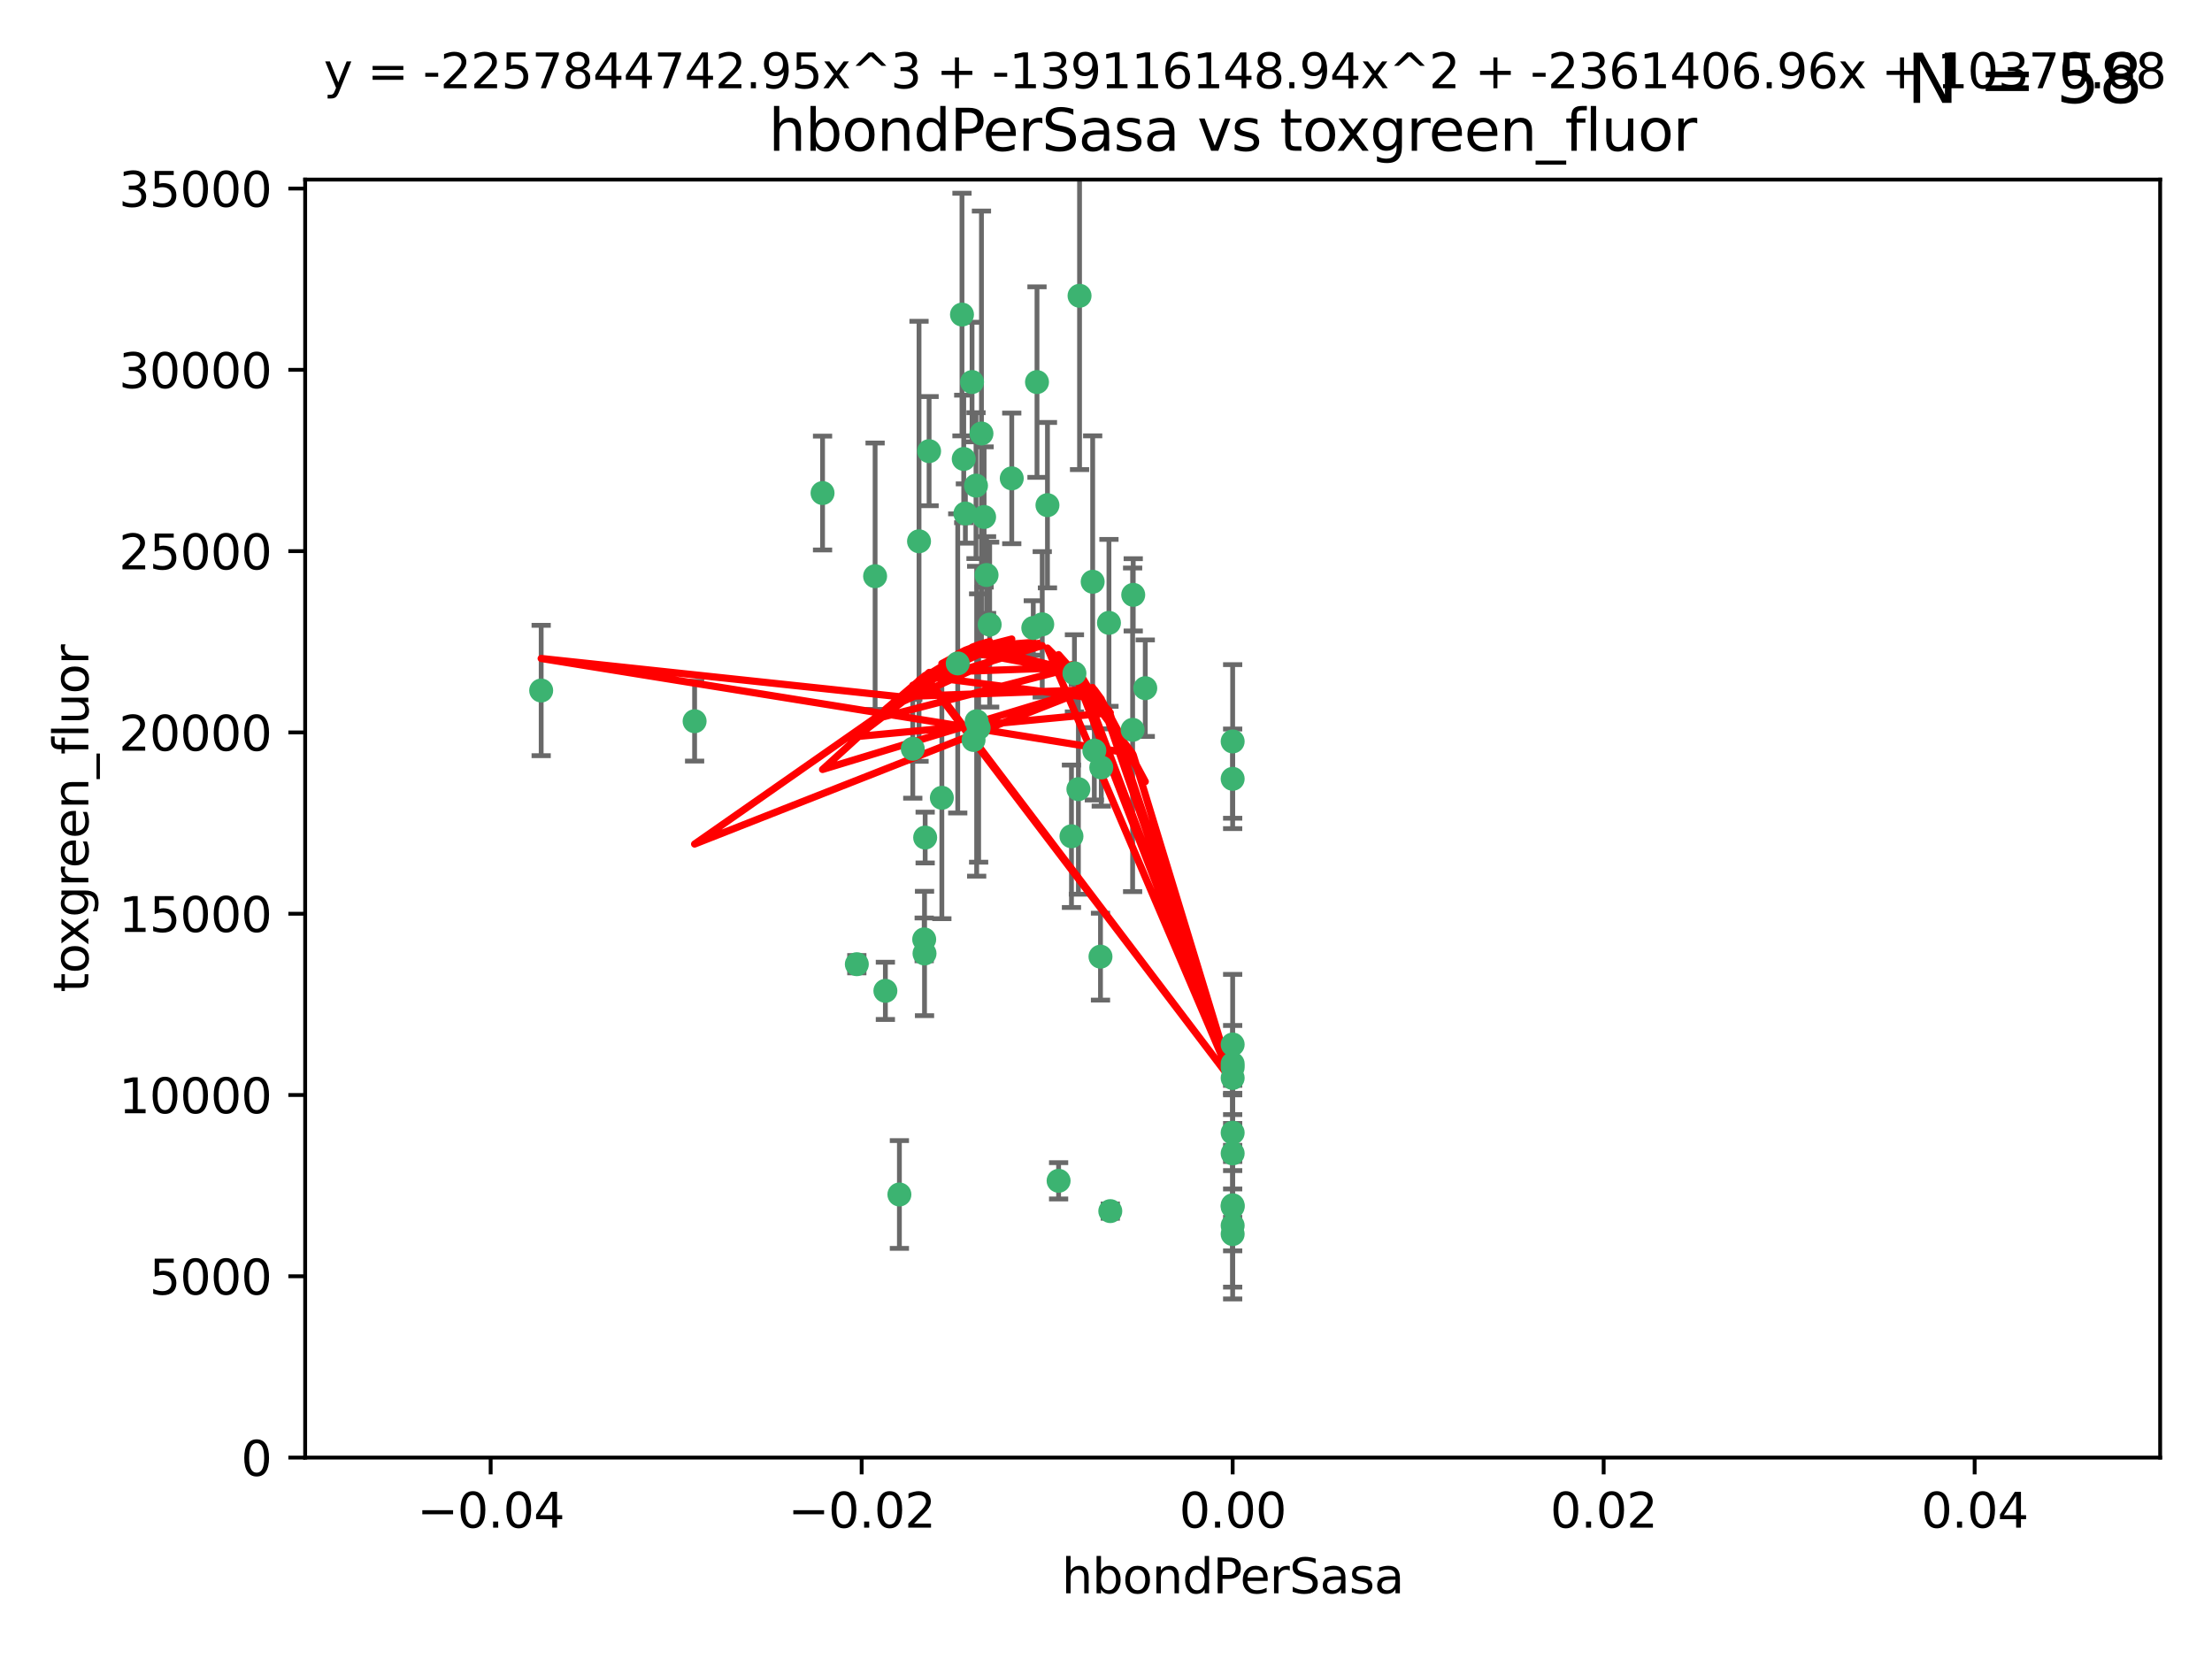<?xml version="1.0" encoding="utf-8" standalone="no"?>
<!DOCTYPE svg PUBLIC "-//W3C//DTD SVG 1.1//EN"
  "http://www.w3.org/Graphics/SVG/1.1/DTD/svg11.dtd">
<svg xmlns:xlink="http://www.w3.org/1999/xlink" width="460.8pt" height="345.6pt" viewBox="0 0 460.8 345.6" xmlns="http://www.w3.org/2000/svg" version="1.1">
 <defs>
  <style type="text/css">*{stroke-linejoin: round; stroke-linecap: butt}</style>
 </defs>
 <g id="figure_1">
  <g id="patch_1">
   <path d="M 0 345.6 
L 460.8 345.6 
L 460.8 0 
L 0 0 
z
" style="fill: #ffffff"/>
  </g>
  <g id="axes_1">
   <g id="patch_2">
    <path d="M 63.571 303.64 
L 450 303.64 
L 450 37.411 
L 63.571 37.411 
z
" style="fill: #ffffff"/>
   </g>
   <g id="PathCollection_1">
    <defs>
     <path id="m2be122eb71" d="M 0 1.118 
C 0.297 1.118 0.581 1 0.791 0.791 
C 1 0.581 1.118 0.297 1.118 0 
C 1.118 -0.297 1 -0.581 0.791 -0.791 
C 0.581 -1 0.297 -1.118 0 -1.118 
C -0.297 -1.118 -0.581 -1 -0.791 -0.791 
C -1 -0.581 -1.118 -0.297 -1.118 0 
C -1.118 0.297 -1 0.581 -0.791 0.791 
C -0.581 1 -0.297 1.118 0 1.118 
z
" style="stroke: #3cb371"/>
    </defs>
    <g clip-path="url(#pbeab1a67e0)">
     <use xlink:href="#m2be122eb71" x="216.026" y="79.593" style="fill: #3cb371; stroke: #3cb371"/>
     <use xlink:href="#m2be122eb71" x="200.763" y="95.609" style="fill: #3cb371; stroke: #3cb371"/>
     <use xlink:href="#m2be122eb71" x="224.89" y="61.614" style="fill: #3cb371; stroke: #3cb371"/>
     <use xlink:href="#m2be122eb71" x="203.319" y="101.166" style="fill: #3cb371; stroke: #3cb371"/>
     <use xlink:href="#m2be122eb71" x="191.45" y="112.761" style="fill: #3cb371; stroke: #3cb371"/>
     <use xlink:href="#m2be122eb71" x="206.164" y="130.114" style="fill: #3cb371; stroke: #3cb371"/>
     <use xlink:href="#m2be122eb71" x="202.808" y="154.151" style="fill: #3cb371; stroke: #3cb371"/>
     <use xlink:href="#m2be122eb71" x="196.206" y="166.197" style="fill: #3cb371; stroke: #3cb371"/>
     <use xlink:href="#m2be122eb71" x="205.007" y="107.698" style="fill: #3cb371; stroke: #3cb371"/>
     <use xlink:href="#m2be122eb71" x="199.515" y="138.203" style="fill: #3cb371; stroke: #3cb371"/>
     <use xlink:href="#m2be122eb71" x="201.107" y="106.972" style="fill: #3cb371; stroke: #3cb371"/>
     <use xlink:href="#m2be122eb71" x="205.518" y="119.786" style="fill: #3cb371; stroke: #3cb371"/>
     <use xlink:href="#m2be122eb71" x="200.398" y="65.53" style="fill: #3cb371; stroke: #3cb371"/>
     <use xlink:href="#m2be122eb71" x="210.768" y="99.654" style="fill: #3cb371; stroke: #3cb371"/>
     <use xlink:href="#m2be122eb71" x="190.148" y="155.987" style="fill: #3cb371; stroke: #3cb371"/>
     <use xlink:href="#m2be122eb71" x="217.118" y="130.059" style="fill: #3cb371; stroke: #3cb371"/>
     <use xlink:href="#m2be122eb71" x="203.868" y="151.66" style="fill: #3cb371; stroke: #3cb371"/>
     <use xlink:href="#m2be122eb71" x="202.496" y="79.585" style="fill: #3cb371; stroke: #3cb371"/>
     <use xlink:href="#m2be122eb71" x="215.253" y="130.815" style="fill: #3cb371; stroke: #3cb371"/>
     <use xlink:href="#m2be122eb71" x="184.442" y="206.41" style="fill: #3cb371; stroke: #3cb371"/>
     <use xlink:href="#m2be122eb71" x="192.595" y="198.628" style="fill: #3cb371; stroke: #3cb371"/>
     <use xlink:href="#m2be122eb71" x="182.301" y="120.034" style="fill: #3cb371; stroke: #3cb371"/>
     <use xlink:href="#m2be122eb71" x="223.825" y="140.267" style="fill: #3cb371; stroke: #3cb371"/>
     <use xlink:href="#m2be122eb71" x="193.547" y="93.983" style="fill: #3cb371; stroke: #3cb371"/>
     <use xlink:href="#m2be122eb71" x="171.352" y="102.712" style="fill: #3cb371; stroke: #3cb371"/>
     <use xlink:href="#m2be122eb71" x="227.624" y="121.191" style="fill: #3cb371; stroke: #3cb371"/>
     <use xlink:href="#m2be122eb71" x="144.699" y="150.242" style="fill: #3cb371; stroke: #3cb371"/>
     <use xlink:href="#m2be122eb71" x="204.456" y="90.309" style="fill: #3cb371; stroke: #3cb371"/>
     <use xlink:href="#m2be122eb71" x="203.457" y="150.246" style="fill: #3cb371; stroke: #3cb371"/>
     <use xlink:href="#m2be122eb71" x="178.492" y="200.861" style="fill: #3cb371; stroke: #3cb371"/>
     <use xlink:href="#m2be122eb71" x="231.293" y="252.297" style="fill: #3cb371; stroke: #3cb371"/>
     <use xlink:href="#m2be122eb71" x="220.527" y="245.982" style="fill: #3cb371; stroke: #3cb371"/>
     <use xlink:href="#m2be122eb71" x="235.946" y="152.035" style="fill: #3cb371; stroke: #3cb371"/>
     <use xlink:href="#m2be122eb71" x="112.736" y="143.844" style="fill: #3cb371; stroke: #3cb371"/>
     <use xlink:href="#m2be122eb71" x="187.361" y="248.832" style="fill: #3cb371; stroke: #3cb371"/>
     <use xlink:href="#m2be122eb71" x="227.97" y="156.366" style="fill: #3cb371; stroke: #3cb371"/>
     <use xlink:href="#m2be122eb71" x="229.414" y="159.878" style="fill: #3cb371; stroke: #3cb371"/>
     <use xlink:href="#m2be122eb71" x="192.527" y="195.688" style="fill: #3cb371; stroke: #3cb371"/>
     <use xlink:href="#m2be122eb71" x="256.786" y="224.561" style="fill: #3cb371; stroke: #3cb371"/>
     <use xlink:href="#m2be122eb71" x="223.205" y="174.211" style="fill: #3cb371; stroke: #3cb371"/>
     <use xlink:href="#m2be122eb71" x="256.786" y="235.968" style="fill: #3cb371; stroke: #3cb371"/>
     <use xlink:href="#m2be122eb71" x="192.729" y="174.48" style="fill: #3cb371; stroke: #3cb371"/>
     <use xlink:href="#m2be122eb71" x="256.786" y="154.457" style="fill: #3cb371; stroke: #3cb371"/>
     <use xlink:href="#m2be122eb71" x="218.205" y="105.234" style="fill: #3cb371; stroke: #3cb371"/>
     <use xlink:href="#m2be122eb71" x="231.015" y="129.752" style="fill: #3cb371; stroke: #3cb371"/>
     <use xlink:href="#m2be122eb71" x="256.786" y="255.309" style="fill: #3cb371; stroke: #3cb371"/>
     <use xlink:href="#m2be122eb71" x="256.786" y="217.585" style="fill: #3cb371; stroke: #3cb371"/>
     <use xlink:href="#m2be122eb71" x="224.65" y="164.396" style="fill: #3cb371; stroke: #3cb371"/>
     <use xlink:href="#m2be122eb71" x="238.58" y="143.358" style="fill: #3cb371; stroke: #3cb371"/>
     <use xlink:href="#m2be122eb71" x="229.252" y="199.288" style="fill: #3cb371; stroke: #3cb371"/>
     <use xlink:href="#m2be122eb71" x="256.786" y="162.243" style="fill: #3cb371; stroke: #3cb371"/>
     <use xlink:href="#m2be122eb71" x="256.786" y="251.081" style="fill: #3cb371; stroke: #3cb371"/>
     <use xlink:href="#m2be122eb71" x="256.786" y="222.359" style="fill: #3cb371; stroke: #3cb371"/>
     <use xlink:href="#m2be122eb71" x="236.073" y="123.914" style="fill: #3cb371; stroke: #3cb371"/>
     <use xlink:href="#m2be122eb71" x="256.786" y="240.276" style="fill: #3cb371; stroke: #3cb371"/>
     <use xlink:href="#m2be122eb71" x="256.786" y="251.369" style="fill: #3cb371; stroke: #3cb371"/>
     <use xlink:href="#m2be122eb71" x="256.786" y="221.601" style="fill: #3cb371; stroke: #3cb371"/>
     <use xlink:href="#m2be122eb71" x="256.786" y="257.081" style="fill: #3cb371; stroke: #3cb371"/>
    </g>
   </g>
   <g id="matplotlib.axis_1">
    <g id="xtick_1">
     <g id="line2d_1">
      <defs>
       <path id="mce88200473" d="M 0 0 
L 0 3.5 
" style="stroke: #000000; stroke-width: 0.8"/>
      </defs>
      <g>
       <use xlink:href="#mce88200473" x="102.214" y="303.64" style="stroke: #000000; stroke-width: 0.8"/>
      </g>
     </g>
     <g id="text_1">
      <!-- −0.04 -->
      <g transform="translate(86.891 318.238)scale(0.1 -0.1)">
       <defs>
        <path id="DejaVuSans-2212" d="M 678 2272 
L 4684 2272 
L 4684 1741 
L 678 1741 
L 678 2272 
z
" transform="scale(0.016)"/>
        <path id="DejaVuSans-30" d="M 2034 4250 
Q 1547 4250 1301 3770 
Q 1056 3291 1056 2328 
Q 1056 1369 1301 889 
Q 1547 409 2034 409 
Q 2525 409 2770 889 
Q 3016 1369 3016 2328 
Q 3016 3291 2770 3770 
Q 2525 4250 2034 4250 
z
M 2034 4750 
Q 2819 4750 3233 4129 
Q 3647 3509 3647 2328 
Q 3647 1150 3233 529 
Q 2819 -91 2034 -91 
Q 1250 -91 836 529 
Q 422 1150 422 2328 
Q 422 3509 836 4129 
Q 1250 4750 2034 4750 
z
" transform="scale(0.016)"/>
        <path id="DejaVuSans-2e" d="M 684 794 
L 1344 794 
L 1344 0 
L 684 0 
L 684 794 
z
" transform="scale(0.016)"/>
        <path id="DejaVuSans-34" d="M 2419 4116 
L 825 1625 
L 2419 1625 
L 2419 4116 
z
M 2253 4666 
L 3047 4666 
L 3047 1625 
L 3713 1625 
L 3713 1100 
L 3047 1100 
L 3047 0 
L 2419 0 
L 2419 1100 
L 313 1100 
L 313 1709 
L 2253 4666 
z
" transform="scale(0.016)"/>
       </defs>
       <use xlink:href="#DejaVuSans-2212"/>
       <use xlink:href="#DejaVuSans-30" x="83.789"/>
       <use xlink:href="#DejaVuSans-2e" x="147.412"/>
       <use xlink:href="#DejaVuSans-30" x="179.199"/>
       <use xlink:href="#DejaVuSans-34" x="242.822"/>
      </g>
     </g>
    </g>
    <g id="xtick_2">
     <g id="line2d_2">
      <g>
       <use xlink:href="#mce88200473" x="179.5" y="303.64" style="stroke: #000000; stroke-width: 0.8"/>
      </g>
     </g>
     <g id="text_2">
      <!-- −0.02 -->
      <g transform="translate(164.177 318.238)scale(0.1 -0.1)">
       <defs>
        <path id="DejaVuSans-32" d="M 1228 531 
L 3431 531 
L 3431 0 
L 469 0 
L 469 531 
Q 828 903 1448 1529 
Q 2069 2156 2228 2338 
Q 2531 2678 2651 2914 
Q 2772 3150 2772 3378 
Q 2772 3750 2511 3984 
Q 2250 4219 1831 4219 
Q 1534 4219 1204 4116 
Q 875 4013 500 3803 
L 500 4441 
Q 881 4594 1212 4672 
Q 1544 4750 1819 4750 
Q 2544 4750 2975 4387 
Q 3406 4025 3406 3419 
Q 3406 3131 3298 2873 
Q 3191 2616 2906 2266 
Q 2828 2175 2409 1742 
Q 1991 1309 1228 531 
z
" transform="scale(0.016)"/>
       </defs>
       <use xlink:href="#DejaVuSans-2212"/>
       <use xlink:href="#DejaVuSans-30" x="83.789"/>
       <use xlink:href="#DejaVuSans-2e" x="147.412"/>
       <use xlink:href="#DejaVuSans-30" x="179.199"/>
       <use xlink:href="#DejaVuSans-32" x="242.822"/>
      </g>
     </g>
    </g>
    <g id="xtick_3">
     <g id="line2d_3">
      <g>
       <use xlink:href="#mce88200473" x="256.786" y="303.64" style="stroke: #000000; stroke-width: 0.8"/>
      </g>
     </g>
     <g id="text_3">
      <!-- 0.00 -->
      <g transform="translate(245.653 318.238)scale(0.1 -0.1)">
       <use xlink:href="#DejaVuSans-30"/>
       <use xlink:href="#DejaVuSans-2e" x="63.623"/>
       <use xlink:href="#DejaVuSans-30" x="95.41"/>
       <use xlink:href="#DejaVuSans-30" x="159.033"/>
      </g>
     </g>
    </g>
    <g id="xtick_4">
     <g id="line2d_4">
      <g>
       <use xlink:href="#mce88200473" x="334.071" y="303.64" style="stroke: #000000; stroke-width: 0.8"/>
      </g>
     </g>
     <g id="text_4">
      <!-- 0.02 -->
      <g transform="translate(322.939 318.238)scale(0.1 -0.1)">
       <use xlink:href="#DejaVuSans-30"/>
       <use xlink:href="#DejaVuSans-2e" x="63.623"/>
       <use xlink:href="#DejaVuSans-30" x="95.41"/>
       <use xlink:href="#DejaVuSans-32" x="159.033"/>
      </g>
     </g>
    </g>
    <g id="xtick_5">
     <g id="line2d_5">
      <g>
       <use xlink:href="#mce88200473" x="411.357" y="303.64" style="stroke: #000000; stroke-width: 0.8"/>
      </g>
     </g>
     <g id="text_5">
      <!-- 0.04 -->
      <g transform="translate(400.224 318.238)scale(0.1 -0.1)">
       <use xlink:href="#DejaVuSans-30"/>
       <use xlink:href="#DejaVuSans-2e" x="63.623"/>
       <use xlink:href="#DejaVuSans-30" x="95.41"/>
       <use xlink:href="#DejaVuSans-34" x="159.033"/>
      </g>
     </g>
    </g>
    <g id="text_6">
     <!-- hbondPerSasa -->
     <g transform="translate(221.168 331.917)scale(0.1 -0.1)">
      <defs>
       <path id="DejaVuSans-68" d="M 3513 2113 
L 3513 0 
L 2938 0 
L 2938 2094 
Q 2938 2591 2744 2837 
Q 2550 3084 2163 3084 
Q 1697 3084 1428 2787 
Q 1159 2491 1159 1978 
L 1159 0 
L 581 0 
L 581 4863 
L 1159 4863 
L 1159 2956 
Q 1366 3272 1645 3428 
Q 1925 3584 2291 3584 
Q 2894 3584 3203 3211 
Q 3513 2838 3513 2113 
z
" transform="scale(0.016)"/>
       <path id="DejaVuSans-62" d="M 3116 1747 
Q 3116 2381 2855 2742 
Q 2594 3103 2138 3103 
Q 1681 3103 1420 2742 
Q 1159 2381 1159 1747 
Q 1159 1113 1420 752 
Q 1681 391 2138 391 
Q 2594 391 2855 752 
Q 3116 1113 3116 1747 
z
M 1159 2969 
Q 1341 3281 1617 3432 
Q 1894 3584 2278 3584 
Q 2916 3584 3314 3078 
Q 3713 2572 3713 1747 
Q 3713 922 3314 415 
Q 2916 -91 2278 -91 
Q 1894 -91 1617 61 
Q 1341 213 1159 525 
L 1159 0 
L 581 0 
L 581 4863 
L 1159 4863 
L 1159 2969 
z
" transform="scale(0.016)"/>
       <path id="DejaVuSans-6f" d="M 1959 3097 
Q 1497 3097 1228 2736 
Q 959 2375 959 1747 
Q 959 1119 1226 758 
Q 1494 397 1959 397 
Q 2419 397 2687 759 
Q 2956 1122 2956 1747 
Q 2956 2369 2687 2733 
Q 2419 3097 1959 3097 
z
M 1959 3584 
Q 2709 3584 3137 3096 
Q 3566 2609 3566 1747 
Q 3566 888 3137 398 
Q 2709 -91 1959 -91 
Q 1206 -91 779 398 
Q 353 888 353 1747 
Q 353 2609 779 3096 
Q 1206 3584 1959 3584 
z
" transform="scale(0.016)"/>
       <path id="DejaVuSans-6e" d="M 3513 2113 
L 3513 0 
L 2938 0 
L 2938 2094 
Q 2938 2591 2744 2837 
Q 2550 3084 2163 3084 
Q 1697 3084 1428 2787 
Q 1159 2491 1159 1978 
L 1159 0 
L 581 0 
L 581 3500 
L 1159 3500 
L 1159 2956 
Q 1366 3272 1645 3428 
Q 1925 3584 2291 3584 
Q 2894 3584 3203 3211 
Q 3513 2838 3513 2113 
z
" transform="scale(0.016)"/>
       <path id="DejaVuSans-64" d="M 2906 2969 
L 2906 4863 
L 3481 4863 
L 3481 0 
L 2906 0 
L 2906 525 
Q 2725 213 2448 61 
Q 2172 -91 1784 -91 
Q 1150 -91 751 415 
Q 353 922 353 1747 
Q 353 2572 751 3078 
Q 1150 3584 1784 3584 
Q 2172 3584 2448 3432 
Q 2725 3281 2906 2969 
z
M 947 1747 
Q 947 1113 1208 752 
Q 1469 391 1925 391 
Q 2381 391 2643 752 
Q 2906 1113 2906 1747 
Q 2906 2381 2643 2742 
Q 2381 3103 1925 3103 
Q 1469 3103 1208 2742 
Q 947 2381 947 1747 
z
" transform="scale(0.016)"/>
       <path id="DejaVuSans-50" d="M 1259 4147 
L 1259 2394 
L 2053 2394 
Q 2494 2394 2734 2622 
Q 2975 2850 2975 3272 
Q 2975 3691 2734 3919 
Q 2494 4147 2053 4147 
L 1259 4147 
z
M 628 4666 
L 2053 4666 
Q 2838 4666 3239 4311 
Q 3641 3956 3641 3272 
Q 3641 2581 3239 2228 
Q 2838 1875 2053 1875 
L 1259 1875 
L 1259 0 
L 628 0 
L 628 4666 
z
" transform="scale(0.016)"/>
       <path id="DejaVuSans-65" d="M 3597 1894 
L 3597 1613 
L 953 1613 
Q 991 1019 1311 708 
Q 1631 397 2203 397 
Q 2534 397 2845 478 
Q 3156 559 3463 722 
L 3463 178 
Q 3153 47 2828 -22 
Q 2503 -91 2169 -91 
Q 1331 -91 842 396 
Q 353 884 353 1716 
Q 353 2575 817 3079 
Q 1281 3584 2069 3584 
Q 2775 3584 3186 3129 
Q 3597 2675 3597 1894 
z
M 3022 2063 
Q 3016 2534 2758 2815 
Q 2500 3097 2075 3097 
Q 1594 3097 1305 2825 
Q 1016 2553 972 2059 
L 3022 2063 
z
" transform="scale(0.016)"/>
       <path id="DejaVuSans-72" d="M 2631 2963 
Q 2534 3019 2420 3045 
Q 2306 3072 2169 3072 
Q 1681 3072 1420 2755 
Q 1159 2438 1159 1844 
L 1159 0 
L 581 0 
L 581 3500 
L 1159 3500 
L 1159 2956 
Q 1341 3275 1631 3429 
Q 1922 3584 2338 3584 
Q 2397 3584 2469 3576 
Q 2541 3569 2628 3553 
L 2631 2963 
z
" transform="scale(0.016)"/>
       <path id="DejaVuSans-53" d="M 3425 4513 
L 3425 3897 
Q 3066 4069 2747 4153 
Q 2428 4238 2131 4238 
Q 1616 4238 1336 4038 
Q 1056 3838 1056 3469 
Q 1056 3159 1242 3001 
Q 1428 2844 1947 2747 
L 2328 2669 
Q 3034 2534 3370 2195 
Q 3706 1856 3706 1288 
Q 3706 609 3251 259 
Q 2797 -91 1919 -91 
Q 1588 -91 1214 -16 
Q 841 59 441 206 
L 441 856 
Q 825 641 1194 531 
Q 1563 422 1919 422 
Q 2459 422 2753 634 
Q 3047 847 3047 1241 
Q 3047 1584 2836 1778 
Q 2625 1972 2144 2069 
L 1759 2144 
Q 1053 2284 737 2584 
Q 422 2884 422 3419 
Q 422 4038 858 4394 
Q 1294 4750 2059 4750 
Q 2388 4750 2728 4690 
Q 3069 4631 3425 4513 
z
" transform="scale(0.016)"/>
       <path id="DejaVuSans-61" d="M 2194 1759 
Q 1497 1759 1228 1600 
Q 959 1441 959 1056 
Q 959 750 1161 570 
Q 1363 391 1709 391 
Q 2188 391 2477 730 
Q 2766 1069 2766 1631 
L 2766 1759 
L 2194 1759 
z
M 3341 1997 
L 3341 0 
L 2766 0 
L 2766 531 
Q 2569 213 2275 61 
Q 1981 -91 1556 -91 
Q 1019 -91 701 211 
Q 384 513 384 1019 
Q 384 1609 779 1909 
Q 1175 2209 1959 2209 
L 2766 2209 
L 2766 2266 
Q 2766 2663 2505 2880 
Q 2244 3097 1772 3097 
Q 1472 3097 1187 3025 
Q 903 2953 641 2809 
L 641 3341 
Q 956 3463 1253 3523 
Q 1550 3584 1831 3584 
Q 2591 3584 2966 3190 
Q 3341 2797 3341 1997 
z
" transform="scale(0.016)"/>
       <path id="DejaVuSans-73" d="M 2834 3397 
L 2834 2853 
Q 2591 2978 2328 3040 
Q 2066 3103 1784 3103 
Q 1356 3103 1142 2972 
Q 928 2841 928 2578 
Q 928 2378 1081 2264 
Q 1234 2150 1697 2047 
L 1894 2003 
Q 2506 1872 2764 1633 
Q 3022 1394 3022 966 
Q 3022 478 2636 193 
Q 2250 -91 1575 -91 
Q 1294 -91 989 -36 
Q 684 19 347 128 
L 347 722 
Q 666 556 975 473 
Q 1284 391 1588 391 
Q 1994 391 2212 530 
Q 2431 669 2431 922 
Q 2431 1156 2273 1281 
Q 2116 1406 1581 1522 
L 1381 1569 
Q 847 1681 609 1914 
Q 372 2147 372 2553 
Q 372 3047 722 3315 
Q 1072 3584 1716 3584 
Q 2034 3584 2315 3537 
Q 2597 3491 2834 3397 
z
" transform="scale(0.016)"/>
      </defs>
      <use xlink:href="#DejaVuSans-68"/>
      <use xlink:href="#DejaVuSans-62" x="63.379"/>
      <use xlink:href="#DejaVuSans-6f" x="126.855"/>
      <use xlink:href="#DejaVuSans-6e" x="188.037"/>
      <use xlink:href="#DejaVuSans-64" x="251.416"/>
      <use xlink:href="#DejaVuSans-50" x="314.893"/>
      <use xlink:href="#DejaVuSans-65" x="371.57"/>
      <use xlink:href="#DejaVuSans-72" x="433.094"/>
      <use xlink:href="#DejaVuSans-53" x="474.207"/>
      <use xlink:href="#DejaVuSans-61" x="537.684"/>
      <use xlink:href="#DejaVuSans-73" x="598.963"/>
      <use xlink:href="#DejaVuSans-61" x="651.062"/>
     </g>
    </g>
   </g>
   <g id="matplotlib.axis_2">
    <g id="ytick_1">
     <g id="line2d_6">
      <defs>
       <path id="mc6b6a162e6" d="M 0 0 
L -3.5 0 
" style="stroke: #000000; stroke-width: 0.8"/>
      </defs>
      <g>
       <use xlink:href="#mc6b6a162e6" x="63.571" y="303.64" style="stroke: #000000; stroke-width: 0.8"/>
      </g>
     </g>
     <g id="text_7">
      <!-- 0 -->
      <g transform="translate(50.209 307.439)scale(0.1 -0.1)">
       <use xlink:href="#DejaVuSans-30"/>
      </g>
     </g>
    </g>
    <g id="ytick_2">
     <g id="line2d_7">
      <g>
       <use xlink:href="#mc6b6a162e6" x="63.571" y="265.874" style="stroke: #000000; stroke-width: 0.8"/>
      </g>
     </g>
     <g id="text_8">
      <!-- 5000 -->
      <g transform="translate(31.121 269.673)scale(0.1 -0.1)">
       <defs>
        <path id="DejaVuSans-35" d="M 691 4666 
L 3169 4666 
L 3169 4134 
L 1269 4134 
L 1269 2991 
Q 1406 3038 1543 3061 
Q 1681 3084 1819 3084 
Q 2600 3084 3056 2656 
Q 3513 2228 3513 1497 
Q 3513 744 3044 326 
Q 2575 -91 1722 -91 
Q 1428 -91 1123 -41 
Q 819 9 494 109 
L 494 744 
Q 775 591 1075 516 
Q 1375 441 1709 441 
Q 2250 441 2565 725 
Q 2881 1009 2881 1497 
Q 2881 1984 2565 2268 
Q 2250 2553 1709 2553 
Q 1456 2553 1204 2497 
Q 953 2441 691 2322 
L 691 4666 
z
" transform="scale(0.016)"/>
       </defs>
       <use xlink:href="#DejaVuSans-35"/>
       <use xlink:href="#DejaVuSans-30" x="63.623"/>
       <use xlink:href="#DejaVuSans-30" x="127.246"/>
       <use xlink:href="#DejaVuSans-30" x="190.869"/>
      </g>
     </g>
    </g>
    <g id="ytick_3">
     <g id="line2d_8">
      <g>
       <use xlink:href="#mc6b6a162e6" x="63.571" y="228.108" style="stroke: #000000; stroke-width: 0.8"/>
      </g>
     </g>
     <g id="text_9">
      <!-- 10000 -->
      <g transform="translate(24.759 231.907)scale(0.1 -0.1)">
       <defs>
        <path id="DejaVuSans-31" d="M 794 531 
L 1825 531 
L 1825 4091 
L 703 3866 
L 703 4441 
L 1819 4666 
L 2450 4666 
L 2450 531 
L 3481 531 
L 3481 0 
L 794 0 
L 794 531 
z
" transform="scale(0.016)"/>
       </defs>
       <use xlink:href="#DejaVuSans-31"/>
       <use xlink:href="#DejaVuSans-30" x="63.623"/>
       <use xlink:href="#DejaVuSans-30" x="127.246"/>
       <use xlink:href="#DejaVuSans-30" x="190.869"/>
       <use xlink:href="#DejaVuSans-30" x="254.492"/>
      </g>
     </g>
    </g>
    <g id="ytick_4">
     <g id="line2d_9">
      <g>
       <use xlink:href="#mc6b6a162e6" x="63.571" y="190.342" style="stroke: #000000; stroke-width: 0.8"/>
      </g>
     </g>
     <g id="text_10">
      <!-- 15000 -->
      <g transform="translate(24.759 194.141)scale(0.1 -0.1)">
       <use xlink:href="#DejaVuSans-31"/>
       <use xlink:href="#DejaVuSans-35" x="63.623"/>
       <use xlink:href="#DejaVuSans-30" x="127.246"/>
       <use xlink:href="#DejaVuSans-30" x="190.869"/>
       <use xlink:href="#DejaVuSans-30" x="254.492"/>
      </g>
     </g>
    </g>
    <g id="ytick_5">
     <g id="line2d_10">
      <g>
       <use xlink:href="#mc6b6a162e6" x="63.571" y="152.576" style="stroke: #000000; stroke-width: 0.8"/>
      </g>
     </g>
     <g id="text_11">
      <!-- 20000 -->
      <g transform="translate(24.759 156.375)scale(0.1 -0.1)">
       <use xlink:href="#DejaVuSans-32"/>
       <use xlink:href="#DejaVuSans-30" x="63.623"/>
       <use xlink:href="#DejaVuSans-30" x="127.246"/>
       <use xlink:href="#DejaVuSans-30" x="190.869"/>
       <use xlink:href="#DejaVuSans-30" x="254.492"/>
      </g>
     </g>
    </g>
    <g id="ytick_6">
     <g id="line2d_11">
      <g>
       <use xlink:href="#mc6b6a162e6" x="63.571" y="114.81" style="stroke: #000000; stroke-width: 0.8"/>
      </g>
     </g>
     <g id="text_12">
      <!-- 25000 -->
      <g transform="translate(24.759 118.609)scale(0.1 -0.1)">
       <use xlink:href="#DejaVuSans-32"/>
       <use xlink:href="#DejaVuSans-35" x="63.623"/>
       <use xlink:href="#DejaVuSans-30" x="127.246"/>
       <use xlink:href="#DejaVuSans-30" x="190.869"/>
       <use xlink:href="#DejaVuSans-30" x="254.492"/>
      </g>
     </g>
    </g>
    <g id="ytick_7">
     <g id="line2d_12">
      <g>
       <use xlink:href="#mc6b6a162e6" x="63.571" y="77.044" style="stroke: #000000; stroke-width: 0.8"/>
      </g>
     </g>
     <g id="text_13">
      <!-- 30000 -->
      <g transform="translate(24.759 80.844)scale(0.1 -0.1)">
       <defs>
        <path id="DejaVuSans-33" d="M 2597 2516 
Q 3050 2419 3304 2112 
Q 3559 1806 3559 1356 
Q 3559 666 3084 287 
Q 2609 -91 1734 -91 
Q 1441 -91 1130 -33 
Q 819 25 488 141 
L 488 750 
Q 750 597 1062 519 
Q 1375 441 1716 441 
Q 2309 441 2620 675 
Q 2931 909 2931 1356 
Q 2931 1769 2642 2001 
Q 2353 2234 1838 2234 
L 1294 2234 
L 1294 2753 
L 1863 2753 
Q 2328 2753 2575 2939 
Q 2822 3125 2822 3475 
Q 2822 3834 2567 4026 
Q 2313 4219 1838 4219 
Q 1578 4219 1281 4162 
Q 984 4106 628 3988 
L 628 4550 
Q 988 4650 1302 4700 
Q 1616 4750 1894 4750 
Q 2613 4750 3031 4423 
Q 3450 4097 3450 3541 
Q 3450 3153 3228 2886 
Q 3006 2619 2597 2516 
z
" transform="scale(0.016)"/>
       </defs>
       <use xlink:href="#DejaVuSans-33"/>
       <use xlink:href="#DejaVuSans-30" x="63.623"/>
       <use xlink:href="#DejaVuSans-30" x="127.246"/>
       <use xlink:href="#DejaVuSans-30" x="190.869"/>
       <use xlink:href="#DejaVuSans-30" x="254.492"/>
      </g>
     </g>
    </g>
    <g id="ytick_8">
     <g id="line2d_13">
      <g>
       <use xlink:href="#mc6b6a162e6" x="63.571" y="39.278" style="stroke: #000000; stroke-width: 0.8"/>
      </g>
     </g>
     <g id="text_14">
      <!-- 35000 -->
      <g transform="translate(24.759 43.078)scale(0.1 -0.1)">
       <use xlink:href="#DejaVuSans-33"/>
       <use xlink:href="#DejaVuSans-35" x="63.623"/>
       <use xlink:href="#DejaVuSans-30" x="127.246"/>
       <use xlink:href="#DejaVuSans-30" x="190.869"/>
       <use xlink:href="#DejaVuSans-30" x="254.492"/>
      </g>
     </g>
    </g>
    <g id="text_15">
     <!-- toxgreen_fluor -->
     <g transform="translate(18.401 206.72)rotate(-90)scale(0.1 -0.1)">
      <defs>
       <path id="DejaVuSans-74" d="M 1172 4494 
L 1172 3500 
L 2356 3500 
L 2356 3053 
L 1172 3053 
L 1172 1153 
Q 1172 725 1289 603 
Q 1406 481 1766 481 
L 2356 481 
L 2356 0 
L 1766 0 
Q 1100 0 847 248 
Q 594 497 594 1153 
L 594 3053 
L 172 3053 
L 172 3500 
L 594 3500 
L 594 4494 
L 1172 4494 
z
" transform="scale(0.016)"/>
       <path id="DejaVuSans-78" d="M 3513 3500 
L 2247 1797 
L 3578 0 
L 2900 0 
L 1881 1375 
L 863 0 
L 184 0 
L 1544 1831 
L 300 3500 
L 978 3500 
L 1906 2253 
L 2834 3500 
L 3513 3500 
z
" transform="scale(0.016)"/>
       <path id="DejaVuSans-67" d="M 2906 1791 
Q 2906 2416 2648 2759 
Q 2391 3103 1925 3103 
Q 1463 3103 1205 2759 
Q 947 2416 947 1791 
Q 947 1169 1205 825 
Q 1463 481 1925 481 
Q 2391 481 2648 825 
Q 2906 1169 2906 1791 
z
M 3481 434 
Q 3481 -459 3084 -895 
Q 2688 -1331 1869 -1331 
Q 1566 -1331 1297 -1286 
Q 1028 -1241 775 -1147 
L 775 -588 
Q 1028 -725 1275 -790 
Q 1522 -856 1778 -856 
Q 2344 -856 2625 -561 
Q 2906 -266 2906 331 
L 2906 616 
Q 2728 306 2450 153 
Q 2172 0 1784 0 
Q 1141 0 747 490 
Q 353 981 353 1791 
Q 353 2603 747 3093 
Q 1141 3584 1784 3584 
Q 2172 3584 2450 3431 
Q 2728 3278 2906 2969 
L 2906 3500 
L 3481 3500 
L 3481 434 
z
" transform="scale(0.016)"/>
       <path id="DejaVuSans-5f" d="M 3263 -1063 
L 3263 -1509 
L -63 -1509 
L -63 -1063 
L 3263 -1063 
z
" transform="scale(0.016)"/>
       <path id="DejaVuSans-66" d="M 2375 4863 
L 2375 4384 
L 1825 4384 
Q 1516 4384 1395 4259 
Q 1275 4134 1275 3809 
L 1275 3500 
L 2222 3500 
L 2222 3053 
L 1275 3053 
L 1275 0 
L 697 0 
L 697 3053 
L 147 3053 
L 147 3500 
L 697 3500 
L 697 3744 
Q 697 4328 969 4595 
Q 1241 4863 1831 4863 
L 2375 4863 
z
" transform="scale(0.016)"/>
       <path id="DejaVuSans-6c" d="M 603 4863 
L 1178 4863 
L 1178 0 
L 603 0 
L 603 4863 
z
" transform="scale(0.016)"/>
       <path id="DejaVuSans-75" d="M 544 1381 
L 544 3500 
L 1119 3500 
L 1119 1403 
Q 1119 906 1312 657 
Q 1506 409 1894 409 
Q 2359 409 2629 706 
Q 2900 1003 2900 1516 
L 2900 3500 
L 3475 3500 
L 3475 0 
L 2900 0 
L 2900 538 
Q 2691 219 2414 64 
Q 2138 -91 1772 -91 
Q 1169 -91 856 284 
Q 544 659 544 1381 
z
M 1991 3584 
L 1991 3584 
z
" transform="scale(0.016)"/>
      </defs>
      <use xlink:href="#DejaVuSans-74"/>
      <use xlink:href="#DejaVuSans-6f" x="39.209"/>
      <use xlink:href="#DejaVuSans-78" x="97.266"/>
      <use xlink:href="#DejaVuSans-67" x="156.445"/>
      <use xlink:href="#DejaVuSans-72" x="219.922"/>
      <use xlink:href="#DejaVuSans-65" x="258.785"/>
      <use xlink:href="#DejaVuSans-65" x="320.309"/>
      <use xlink:href="#DejaVuSans-6e" x="381.832"/>
      <use xlink:href="#DejaVuSans-5f" x="445.211"/>
      <use xlink:href="#DejaVuSans-66" x="495.211"/>
      <use xlink:href="#DejaVuSans-6c" x="530.416"/>
      <use xlink:href="#DejaVuSans-75" x="558.199"/>
      <use xlink:href="#DejaVuSans-6f" x="621.578"/>
      <use xlink:href="#DejaVuSans-72" x="682.76"/>
     </g>
    </g>
   </g>
   <g id="LineCollection_1">
    <path d="M 216.026 99.437 
L 216.026 59.75 
" clip-path="url(#pbeab1a67e0)" style="fill: none; stroke: #696969"/>
    <path d="M 200.763 108.893 
L 200.763 82.325 
" clip-path="url(#pbeab1a67e0)" style="fill: none; stroke: #696969"/>
    <path d="M 224.89 97.825 
L 224.89 25.402 
" clip-path="url(#pbeab1a67e0)" style="fill: none; stroke: #696969"/>
    <path d="M 203.319 116.358 
L 203.319 85.973 
" clip-path="url(#pbeab1a67e0)" style="fill: none; stroke: #696969"/>
    <path d="M 191.45 158.597 
L 191.45 66.926 
" clip-path="url(#pbeab1a67e0)" style="fill: none; stroke: #696969"/>
    <path d="M 206.164 147.286 
L 206.164 112.943 
" clip-path="url(#pbeab1a67e0)" style="fill: none; stroke: #696969"/>
    <path d="M 202.808 154.667 
L 202.808 153.636 
" clip-path="url(#pbeab1a67e0)" style="fill: none; stroke: #696969"/>
    <path d="M 196.206 191.376 
L 196.206 141.018 
" clip-path="url(#pbeab1a67e0)" style="fill: none; stroke: #696969"/>
    <path d="M 205.007 122.311 
L 205.007 93.086 
" clip-path="url(#pbeab1a67e0)" style="fill: none; stroke: #696969"/>
    <path d="M 199.515 169.362 
L 199.515 107.043 
" clip-path="url(#pbeab1a67e0)" style="fill: none; stroke: #696969"/>
    <path d="M 201.107 113.147 
L 201.107 100.797 
" clip-path="url(#pbeab1a67e0)" style="fill: none; stroke: #696969"/>
    <path d="M 205.518 127.782 
L 205.518 111.79 
" clip-path="url(#pbeab1a67e0)" style="fill: none; stroke: #696969"/>
    <path d="M 200.398 90.806 
L 200.398 40.254 
" clip-path="url(#pbeab1a67e0)" style="fill: none; stroke: #696969"/>
    <path d="M 210.768 113.257 
L 210.768 86.051 
" clip-path="url(#pbeab1a67e0)" style="fill: none; stroke: #696969"/>
    <path d="M 190.148 166.279 
L 190.148 145.696 
" clip-path="url(#pbeab1a67e0)" style="fill: none; stroke: #696969"/>
    <path d="M 217.118 145.209 
L 217.118 114.909 
" clip-path="url(#pbeab1a67e0)" style="fill: none; stroke: #696969"/>
    <path d="M 203.868 179.609 
L 203.868 123.711 
" clip-path="url(#pbeab1a67e0)" style="fill: none; stroke: #696969"/>
    <path d="M 202.496 92.04 
L 202.496 67.13 
" clip-path="url(#pbeab1a67e0)" style="fill: none; stroke: #696969"/>
    <path d="M 215.253 136.483 
L 215.253 125.148 
" clip-path="url(#pbeab1a67e0)" style="fill: none; stroke: #696969"/>
    <path d="M 184.442 212.375 
L 184.442 200.445 
" clip-path="url(#pbeab1a67e0)" style="fill: none; stroke: #696969"/>
    <path d="M 192.595 211.582 
L 192.595 185.674 
" clip-path="url(#pbeab1a67e0)" style="fill: none; stroke: #696969"/>
    <path d="M 182.301 147.781 
L 182.301 92.287 
" clip-path="url(#pbeab1a67e0)" style="fill: none; stroke: #696969"/>
    <path d="M 223.825 148.304 
L 223.825 132.23 
" clip-path="url(#pbeab1a67e0)" style="fill: none; stroke: #696969"/>
    <path d="M 193.547 105.352 
L 193.547 82.613 
" clip-path="url(#pbeab1a67e0)" style="fill: none; stroke: #696969"/>
    <path d="M 171.352 114.57 
L 171.352 90.854 
" clip-path="url(#pbeab1a67e0)" style="fill: none; stroke: #696969"/>
    <path d="M 227.624 151.584 
L 227.624 90.798 
" clip-path="url(#pbeab1a67e0)" style="fill: none; stroke: #696969"/>
    <path d="M 144.699 158.549 
L 144.699 141.935 
" clip-path="url(#pbeab1a67e0)" style="fill: none; stroke: #696969"/>
    <path d="M 204.456 136.653 
L 204.456 43.965 
" clip-path="url(#pbeab1a67e0)" style="fill: none; stroke: #696969"/>
    <path d="M 203.457 182.519 
L 203.457 117.972 
" clip-path="url(#pbeab1a67e0)" style="fill: none; stroke: #696969"/>
    <path d="M 178.492 202.673 
L 178.492 199.049 
" clip-path="url(#pbeab1a67e0)" style="fill: none; stroke: #696969"/>
    <path d="M 231.293 253.786 
L 231.293 250.808 
" clip-path="url(#pbeab1a67e0)" style="fill: none; stroke: #696969"/>
    <path d="M 220.527 249.765 
L 220.527 242.2 
" clip-path="url(#pbeab1a67e0)" style="fill: none; stroke: #696969"/>
    <path d="M 235.946 185.743 
L 235.946 118.327 
" clip-path="url(#pbeab1a67e0)" style="fill: none; stroke: #696969"/>
    <path d="M 112.736 157.423 
L 112.736 130.265 
" clip-path="url(#pbeab1a67e0)" style="fill: none; stroke: #696969"/>
    <path d="M 187.361 260.057 
L 187.361 237.607 
" clip-path="url(#pbeab1a67e0)" style="fill: none; stroke: #696969"/>
    <path d="M 227.97 166.65 
L 227.97 146.083 
" clip-path="url(#pbeab1a67e0)" style="fill: none; stroke: #696969"/>
    <path d="M 229.414 167.926 
L 229.414 151.829 
" clip-path="url(#pbeab1a67e0)" style="fill: none; stroke: #696969"/>
    <path d="M 192.527 200.147 
L 192.527 191.229 
" clip-path="url(#pbeab1a67e0)" style="fill: none; stroke: #696969"/>
    <path d="M 256.786 235.496 
L 256.786 213.627 
" clip-path="url(#pbeab1a67e0)" style="fill: none; stroke: #696969"/>
    <path d="M 223.205 189.044 
L 223.205 159.377 
" clip-path="url(#pbeab1a67e0)" style="fill: none; stroke: #696969"/>
    <path d="M 256.786 243.855 
L 256.786 228.081 
" clip-path="url(#pbeab1a67e0)" style="fill: none; stroke: #696969"/>
    <path d="M 192.729 179.771 
L 192.729 169.189 
" clip-path="url(#pbeab1a67e0)" style="fill: none; stroke: #696969"/>
    <path d="M 256.786 170.456 
L 256.786 138.458 
" clip-path="url(#pbeab1a67e0)" style="fill: none; stroke: #696969"/>
    <path d="M 218.205 122.461 
L 218.205 88.007 
" clip-path="url(#pbeab1a67e0)" style="fill: none; stroke: #696969"/>
    <path d="M 231.015 147.136 
L 231.015 112.367 
" clip-path="url(#pbeab1a67e0)" style="fill: none; stroke: #696969"/>
    <path d="M 256.786 270.594 
L 256.786 240.024 
" clip-path="url(#pbeab1a67e0)" style="fill: none; stroke: #696969"/>
    <path d="M 256.786 232.191 
L 256.786 202.98 
" clip-path="url(#pbeab1a67e0)" style="fill: none; stroke: #696969"/>
    <path d="M 224.65 186.281 
L 224.65 142.51 
" clip-path="url(#pbeab1a67e0)" style="fill: none; stroke: #696969"/>
    <path d="M 238.58 153.409 
L 238.58 133.308 
" clip-path="url(#pbeab1a67e0)" style="fill: none; stroke: #696969"/>
    <path d="M 229.252 208.339 
L 229.252 190.236 
" clip-path="url(#pbeab1a67e0)" style="fill: none; stroke: #696969"/>
    <path d="M 256.786 172.618 
L 256.786 151.867 
" clip-path="url(#pbeab1a67e0)" style="fill: none; stroke: #696969"/>
    <path d="M 256.786 268.129 
L 256.786 234.032 
" clip-path="url(#pbeab1a67e0)" style="fill: none; stroke: #696969"/>
    <path d="M 256.786 227.75 
L 256.786 216.968 
" clip-path="url(#pbeab1a67e0)" style="fill: none; stroke: #696969"/>
    <path d="M 236.073 131.444 
L 236.073 116.384 
" clip-path="url(#pbeab1a67e0)" style="fill: none; stroke: #696969"/>
    <path d="M 256.786 241.963 
L 256.786 238.588 
" clip-path="url(#pbeab1a67e0)" style="fill: none; stroke: #696969"/>
    <path d="M 256.786 255.052 
L 256.786 247.686 
" clip-path="url(#pbeab1a67e0)" style="fill: none; stroke: #696969"/>
    <path d="M 256.786 226.099 
L 256.786 217.104 
" clip-path="url(#pbeab1a67e0)" style="fill: none; stroke: #696969"/>
    <path d="M 256.786 260.57 
L 256.786 253.593 
" clip-path="url(#pbeab1a67e0)" style="fill: none; stroke: #696969"/>
   </g>
   <g id="line2d_14">
    <defs>
     <path id="m4d0a0b78e3" d="M 2 0 
L -2 -0 
" style="stroke: #696969"/>
    </defs>
    <g clip-path="url(#pbeab1a67e0)">
     <use xlink:href="#m4d0a0b78e3" x="216.026" y="99.437" style="fill: #696969; stroke: #696969"/>
     <use xlink:href="#m4d0a0b78e3" x="200.763" y="108.893" style="fill: #696969; stroke: #696969"/>
     <use xlink:href="#m4d0a0b78e3" x="224.89" y="97.825" style="fill: #696969; stroke: #696969"/>
     <use xlink:href="#m4d0a0b78e3" x="203.319" y="116.358" style="fill: #696969; stroke: #696969"/>
     <use xlink:href="#m4d0a0b78e3" x="191.45" y="158.597" style="fill: #696969; stroke: #696969"/>
     <use xlink:href="#m4d0a0b78e3" x="206.164" y="147.286" style="fill: #696969; stroke: #696969"/>
     <use xlink:href="#m4d0a0b78e3" x="202.808" y="154.667" style="fill: #696969; stroke: #696969"/>
     <use xlink:href="#m4d0a0b78e3" x="196.206" y="191.376" style="fill: #696969; stroke: #696969"/>
     <use xlink:href="#m4d0a0b78e3" x="205.007" y="122.311" style="fill: #696969; stroke: #696969"/>
     <use xlink:href="#m4d0a0b78e3" x="199.515" y="169.362" style="fill: #696969; stroke: #696969"/>
     <use xlink:href="#m4d0a0b78e3" x="201.107" y="113.147" style="fill: #696969; stroke: #696969"/>
     <use xlink:href="#m4d0a0b78e3" x="205.518" y="127.782" style="fill: #696969; stroke: #696969"/>
     <use xlink:href="#m4d0a0b78e3" x="200.398" y="90.806" style="fill: #696969; stroke: #696969"/>
     <use xlink:href="#m4d0a0b78e3" x="210.768" y="113.257" style="fill: #696969; stroke: #696969"/>
     <use xlink:href="#m4d0a0b78e3" x="190.148" y="166.279" style="fill: #696969; stroke: #696969"/>
     <use xlink:href="#m4d0a0b78e3" x="217.118" y="145.209" style="fill: #696969; stroke: #696969"/>
     <use xlink:href="#m4d0a0b78e3" x="203.868" y="179.609" style="fill: #696969; stroke: #696969"/>
     <use xlink:href="#m4d0a0b78e3" x="202.496" y="92.04" style="fill: #696969; stroke: #696969"/>
     <use xlink:href="#m4d0a0b78e3" x="215.253" y="136.483" style="fill: #696969; stroke: #696969"/>
     <use xlink:href="#m4d0a0b78e3" x="184.442" y="212.375" style="fill: #696969; stroke: #696969"/>
     <use xlink:href="#m4d0a0b78e3" x="192.595" y="211.582" style="fill: #696969; stroke: #696969"/>
     <use xlink:href="#m4d0a0b78e3" x="182.301" y="147.781" style="fill: #696969; stroke: #696969"/>
     <use xlink:href="#m4d0a0b78e3" x="223.825" y="148.304" style="fill: #696969; stroke: #696969"/>
     <use xlink:href="#m4d0a0b78e3" x="193.547" y="105.352" style="fill: #696969; stroke: #696969"/>
     <use xlink:href="#m4d0a0b78e3" x="171.352" y="114.57" style="fill: #696969; stroke: #696969"/>
     <use xlink:href="#m4d0a0b78e3" x="227.624" y="151.584" style="fill: #696969; stroke: #696969"/>
     <use xlink:href="#m4d0a0b78e3" x="144.699" y="158.549" style="fill: #696969; stroke: #696969"/>
     <use xlink:href="#m4d0a0b78e3" x="204.456" y="136.653" style="fill: #696969; stroke: #696969"/>
     <use xlink:href="#m4d0a0b78e3" x="203.457" y="182.519" style="fill: #696969; stroke: #696969"/>
     <use xlink:href="#m4d0a0b78e3" x="178.492" y="202.673" style="fill: #696969; stroke: #696969"/>
     <use xlink:href="#m4d0a0b78e3" x="231.293" y="253.786" style="fill: #696969; stroke: #696969"/>
     <use xlink:href="#m4d0a0b78e3" x="220.527" y="249.765" style="fill: #696969; stroke: #696969"/>
     <use xlink:href="#m4d0a0b78e3" x="235.946" y="185.743" style="fill: #696969; stroke: #696969"/>
     <use xlink:href="#m4d0a0b78e3" x="112.736" y="157.423" style="fill: #696969; stroke: #696969"/>
     <use xlink:href="#m4d0a0b78e3" x="187.361" y="260.057" style="fill: #696969; stroke: #696969"/>
     <use xlink:href="#m4d0a0b78e3" x="227.97" y="166.65" style="fill: #696969; stroke: #696969"/>
     <use xlink:href="#m4d0a0b78e3" x="229.414" y="167.926" style="fill: #696969; stroke: #696969"/>
     <use xlink:href="#m4d0a0b78e3" x="192.527" y="200.147" style="fill: #696969; stroke: #696969"/>
     <use xlink:href="#m4d0a0b78e3" x="256.786" y="235.496" style="fill: #696969; stroke: #696969"/>
     <use xlink:href="#m4d0a0b78e3" x="223.205" y="189.044" style="fill: #696969; stroke: #696969"/>
     <use xlink:href="#m4d0a0b78e3" x="256.786" y="243.855" style="fill: #696969; stroke: #696969"/>
     <use xlink:href="#m4d0a0b78e3" x="192.729" y="179.771" style="fill: #696969; stroke: #696969"/>
     <use xlink:href="#m4d0a0b78e3" x="256.786" y="170.456" style="fill: #696969; stroke: #696969"/>
     <use xlink:href="#m4d0a0b78e3" x="218.205" y="122.461" style="fill: #696969; stroke: #696969"/>
     <use xlink:href="#m4d0a0b78e3" x="231.015" y="147.136" style="fill: #696969; stroke: #696969"/>
     <use xlink:href="#m4d0a0b78e3" x="256.786" y="270.594" style="fill: #696969; stroke: #696969"/>
     <use xlink:href="#m4d0a0b78e3" x="256.786" y="232.191" style="fill: #696969; stroke: #696969"/>
     <use xlink:href="#m4d0a0b78e3" x="224.65" y="186.281" style="fill: #696969; stroke: #696969"/>
     <use xlink:href="#m4d0a0b78e3" x="238.58" y="153.409" style="fill: #696969; stroke: #696969"/>
     <use xlink:href="#m4d0a0b78e3" x="229.252" y="208.339" style="fill: #696969; stroke: #696969"/>
     <use xlink:href="#m4d0a0b78e3" x="256.786" y="172.618" style="fill: #696969; stroke: #696969"/>
     <use xlink:href="#m4d0a0b78e3" x="256.786" y="268.129" style="fill: #696969; stroke: #696969"/>
     <use xlink:href="#m4d0a0b78e3" x="256.786" y="227.75" style="fill: #696969; stroke: #696969"/>
     <use xlink:href="#m4d0a0b78e3" x="236.073" y="131.444" style="fill: #696969; stroke: #696969"/>
     <use xlink:href="#m4d0a0b78e3" x="256.786" y="241.963" style="fill: #696969; stroke: #696969"/>
     <use xlink:href="#m4d0a0b78e3" x="256.786" y="255.052" style="fill: #696969; stroke: #696969"/>
     <use xlink:href="#m4d0a0b78e3" x="256.786" y="226.099" style="fill: #696969; stroke: #696969"/>
     <use xlink:href="#m4d0a0b78e3" x="256.786" y="260.57" style="fill: #696969; stroke: #696969"/>
    </g>
   </g>
   <g id="line2d_15">
    <g clip-path="url(#pbeab1a67e0)">
     <use xlink:href="#m4d0a0b78e3" x="216.026" y="59.75" style="fill: #696969; stroke: #696969"/>
     <use xlink:href="#m4d0a0b78e3" x="200.763" y="82.325" style="fill: #696969; stroke: #696969"/>
     <use xlink:href="#m4d0a0b78e3" x="224.89" y="25.402" style="fill: #696969; stroke: #696969"/>
     <use xlink:href="#m4d0a0b78e3" x="203.319" y="85.973" style="fill: #696969; stroke: #696969"/>
     <use xlink:href="#m4d0a0b78e3" x="191.45" y="66.926" style="fill: #696969; stroke: #696969"/>
     <use xlink:href="#m4d0a0b78e3" x="206.164" y="112.943" style="fill: #696969; stroke: #696969"/>
     <use xlink:href="#m4d0a0b78e3" x="202.808" y="153.636" style="fill: #696969; stroke: #696969"/>
     <use xlink:href="#m4d0a0b78e3" x="196.206" y="141.018" style="fill: #696969; stroke: #696969"/>
     <use xlink:href="#m4d0a0b78e3" x="205.007" y="93.086" style="fill: #696969; stroke: #696969"/>
     <use xlink:href="#m4d0a0b78e3" x="199.515" y="107.043" style="fill: #696969; stroke: #696969"/>
     <use xlink:href="#m4d0a0b78e3" x="201.107" y="100.797" style="fill: #696969; stroke: #696969"/>
     <use xlink:href="#m4d0a0b78e3" x="205.518" y="111.79" style="fill: #696969; stroke: #696969"/>
     <use xlink:href="#m4d0a0b78e3" x="200.398" y="40.254" style="fill: #696969; stroke: #696969"/>
     <use xlink:href="#m4d0a0b78e3" x="210.768" y="86.051" style="fill: #696969; stroke: #696969"/>
     <use xlink:href="#m4d0a0b78e3" x="190.148" y="145.696" style="fill: #696969; stroke: #696969"/>
     <use xlink:href="#m4d0a0b78e3" x="217.118" y="114.909" style="fill: #696969; stroke: #696969"/>
     <use xlink:href="#m4d0a0b78e3" x="203.868" y="123.711" style="fill: #696969; stroke: #696969"/>
     <use xlink:href="#m4d0a0b78e3" x="202.496" y="67.13" style="fill: #696969; stroke: #696969"/>
     <use xlink:href="#m4d0a0b78e3" x="215.253" y="125.148" style="fill: #696969; stroke: #696969"/>
     <use xlink:href="#m4d0a0b78e3" x="184.442" y="200.445" style="fill: #696969; stroke: #696969"/>
     <use xlink:href="#m4d0a0b78e3" x="192.595" y="185.674" style="fill: #696969; stroke: #696969"/>
     <use xlink:href="#m4d0a0b78e3" x="182.301" y="92.287" style="fill: #696969; stroke: #696969"/>
     <use xlink:href="#m4d0a0b78e3" x="223.825" y="132.23" style="fill: #696969; stroke: #696969"/>
     <use xlink:href="#m4d0a0b78e3" x="193.547" y="82.613" style="fill: #696969; stroke: #696969"/>
     <use xlink:href="#m4d0a0b78e3" x="171.352" y="90.854" style="fill: #696969; stroke: #696969"/>
     <use xlink:href="#m4d0a0b78e3" x="227.624" y="90.798" style="fill: #696969; stroke: #696969"/>
     <use xlink:href="#m4d0a0b78e3" x="144.699" y="141.935" style="fill: #696969; stroke: #696969"/>
     <use xlink:href="#m4d0a0b78e3" x="204.456" y="43.965" style="fill: #696969; stroke: #696969"/>
     <use xlink:href="#m4d0a0b78e3" x="203.457" y="117.972" style="fill: #696969; stroke: #696969"/>
     <use xlink:href="#m4d0a0b78e3" x="178.492" y="199.049" style="fill: #696969; stroke: #696969"/>
     <use xlink:href="#m4d0a0b78e3" x="231.293" y="250.808" style="fill: #696969; stroke: #696969"/>
     <use xlink:href="#m4d0a0b78e3" x="220.527" y="242.2" style="fill: #696969; stroke: #696969"/>
     <use xlink:href="#m4d0a0b78e3" x="235.946" y="118.327" style="fill: #696969; stroke: #696969"/>
     <use xlink:href="#m4d0a0b78e3" x="112.736" y="130.265" style="fill: #696969; stroke: #696969"/>
     <use xlink:href="#m4d0a0b78e3" x="187.361" y="237.607" style="fill: #696969; stroke: #696969"/>
     <use xlink:href="#m4d0a0b78e3" x="227.97" y="146.083" style="fill: #696969; stroke: #696969"/>
     <use xlink:href="#m4d0a0b78e3" x="229.414" y="151.829" style="fill: #696969; stroke: #696969"/>
     <use xlink:href="#m4d0a0b78e3" x="192.527" y="191.229" style="fill: #696969; stroke: #696969"/>
     <use xlink:href="#m4d0a0b78e3" x="256.786" y="213.627" style="fill: #696969; stroke: #696969"/>
     <use xlink:href="#m4d0a0b78e3" x="223.205" y="159.377" style="fill: #696969; stroke: #696969"/>
     <use xlink:href="#m4d0a0b78e3" x="256.786" y="228.081" style="fill: #696969; stroke: #696969"/>
     <use xlink:href="#m4d0a0b78e3" x="192.729" y="169.189" style="fill: #696969; stroke: #696969"/>
     <use xlink:href="#m4d0a0b78e3" x="256.786" y="138.458" style="fill: #696969; stroke: #696969"/>
     <use xlink:href="#m4d0a0b78e3" x="218.205" y="88.007" style="fill: #696969; stroke: #696969"/>
     <use xlink:href="#m4d0a0b78e3" x="231.015" y="112.367" style="fill: #696969; stroke: #696969"/>
     <use xlink:href="#m4d0a0b78e3" x="256.786" y="240.024" style="fill: #696969; stroke: #696969"/>
     <use xlink:href="#m4d0a0b78e3" x="256.786" y="202.98" style="fill: #696969; stroke: #696969"/>
     <use xlink:href="#m4d0a0b78e3" x="224.65" y="142.51" style="fill: #696969; stroke: #696969"/>
     <use xlink:href="#m4d0a0b78e3" x="238.58" y="133.308" style="fill: #696969; stroke: #696969"/>
     <use xlink:href="#m4d0a0b78e3" x="229.252" y="190.236" style="fill: #696969; stroke: #696969"/>
     <use xlink:href="#m4d0a0b78e3" x="256.786" y="151.867" style="fill: #696969; stroke: #696969"/>
     <use xlink:href="#m4d0a0b78e3" x="256.786" y="234.032" style="fill: #696969; stroke: #696969"/>
     <use xlink:href="#m4d0a0b78e3" x="256.786" y="216.968" style="fill: #696969; stroke: #696969"/>
     <use xlink:href="#m4d0a0b78e3" x="236.073" y="116.384" style="fill: #696969; stroke: #696969"/>
     <use xlink:href="#m4d0a0b78e3" x="256.786" y="238.588" style="fill: #696969; stroke: #696969"/>
     <use xlink:href="#m4d0a0b78e3" x="256.786" y="247.686" style="fill: #696969; stroke: #696969"/>
     <use xlink:href="#m4d0a0b78e3" x="256.786" y="217.104" style="fill: #696969; stroke: #696969"/>
     <use xlink:href="#m4d0a0b78e3" x="256.786" y="253.593" style="fill: #696969; stroke: #696969"/>
    </g>
   </g>
   <g id="line2d_16">
    <path d="M 216.026 134.068 
L 200.763 135.613 
L 224.89 140.086 
L 203.319 134.511 
L 191.45 141.695 
L 206.164 133.639 
L 202.808 134.708 
L 196.206 138.229 
L 205.007 133.946 
L 199.515 136.251 
L 201.107 135.448 
L 205.518 133.802 
L 200.398 135.793 
L 210.768 133.119 
L 190.148 142.75 
L 217.118 134.494 
L 203.868 134.312 
L 202.496 134.834 
L 215.253 133.816 
L 184.442 147.773 
L 192.595 140.802 
L 182.301 149.779 
L 223.825 139.038 
L 193.547 140.086 
L 171.352 160.289 
L 227.624 143.22 
L 144.699 175.83 
L 204.456 134.115 
L 203.457 134.46 
L 178.492 153.436 
L 231.293 148.477 
L 220.527 136.374 
L 235.946 157.005 
L 112.736 137.174 
L 187.361 145.131 
L 227.97 143.663 
L 229.414 145.63 
L 192.527 140.854 
L 256.786 225.308 
L 223.205 138.471 
L 256.786 225.308 
L 192.729 140.7 
L 256.786 225.308 
L 218.205 135.001 
L 231.015 148.035 
L 256.786 225.308 
L 256.786 225.308 
L 224.65 139.842 
L 238.58 162.816 
L 229.252 145.4 
L 256.786 225.308 
L 256.786 225.308 
L 256.786 225.308 
L 236.073 157.269 
L 256.786 225.308 
L 256.786 225.308 
L 256.786 225.308 
L 256.786 225.308 
" clip-path="url(#pbeab1a67e0)" style="fill: none; stroke: #ff0000; stroke-width: 1.5; stroke-linecap: square"/>
   </g>
   <g id="line2d_17">
    <defs>
     <path id="m04f34befdc" d="M 0 2 
C 0.53 2 1.039 1.789 1.414 1.414 
C 1.789 1.039 2 0.53 2 0 
C 2 -0.53 1.789 -1.039 1.414 -1.414 
C 1.039 -1.789 0.53 -2 0 -2 
C -0.53 -2 -1.039 -1.789 -1.414 -1.414 
C -1.789 -1.039 -2 -0.53 -2 0 
C -2 0.53 -1.789 1.039 -1.414 1.414 
C -1.039 1.789 -0.53 2 0 2 
z
" style="stroke: #3cb371"/>
    </defs>
    <g clip-path="url(#pbeab1a67e0)">
     <use xlink:href="#m04f34befdc" x="216.026" y="79.593" style="fill: #3cb371; stroke: #3cb371"/>
     <use xlink:href="#m04f34befdc" x="200.763" y="95.609" style="fill: #3cb371; stroke: #3cb371"/>
     <use xlink:href="#m04f34befdc" x="224.89" y="61.614" style="fill: #3cb371; stroke: #3cb371"/>
     <use xlink:href="#m04f34befdc" x="203.319" y="101.166" style="fill: #3cb371; stroke: #3cb371"/>
     <use xlink:href="#m04f34befdc" x="191.45" y="112.761" style="fill: #3cb371; stroke: #3cb371"/>
     <use xlink:href="#m04f34befdc" x="206.164" y="130.114" style="fill: #3cb371; stroke: #3cb371"/>
     <use xlink:href="#m04f34befdc" x="202.808" y="154.151" style="fill: #3cb371; stroke: #3cb371"/>
     <use xlink:href="#m04f34befdc" x="196.206" y="166.197" style="fill: #3cb371; stroke: #3cb371"/>
     <use xlink:href="#m04f34befdc" x="205.007" y="107.698" style="fill: #3cb371; stroke: #3cb371"/>
     <use xlink:href="#m04f34befdc" x="199.515" y="138.203" style="fill: #3cb371; stroke: #3cb371"/>
     <use xlink:href="#m04f34befdc" x="201.107" y="106.972" style="fill: #3cb371; stroke: #3cb371"/>
     <use xlink:href="#m04f34befdc" x="205.518" y="119.786" style="fill: #3cb371; stroke: #3cb371"/>
     <use xlink:href="#m04f34befdc" x="200.398" y="65.53" style="fill: #3cb371; stroke: #3cb371"/>
     <use xlink:href="#m04f34befdc" x="210.768" y="99.654" style="fill: #3cb371; stroke: #3cb371"/>
     <use xlink:href="#m04f34befdc" x="190.148" y="155.987" style="fill: #3cb371; stroke: #3cb371"/>
     <use xlink:href="#m04f34befdc" x="217.118" y="130.059" style="fill: #3cb371; stroke: #3cb371"/>
     <use xlink:href="#m04f34befdc" x="203.868" y="151.66" style="fill: #3cb371; stroke: #3cb371"/>
     <use xlink:href="#m04f34befdc" x="202.496" y="79.585" style="fill: #3cb371; stroke: #3cb371"/>
     <use xlink:href="#m04f34befdc" x="215.253" y="130.815" style="fill: #3cb371; stroke: #3cb371"/>
     <use xlink:href="#m04f34befdc" x="184.442" y="206.41" style="fill: #3cb371; stroke: #3cb371"/>
     <use xlink:href="#m04f34befdc" x="192.595" y="198.628" style="fill: #3cb371; stroke: #3cb371"/>
     <use xlink:href="#m04f34befdc" x="182.301" y="120.034" style="fill: #3cb371; stroke: #3cb371"/>
     <use xlink:href="#m04f34befdc" x="223.825" y="140.267" style="fill: #3cb371; stroke: #3cb371"/>
     <use xlink:href="#m04f34befdc" x="193.547" y="93.983" style="fill: #3cb371; stroke: #3cb371"/>
     <use xlink:href="#m04f34befdc" x="171.352" y="102.712" style="fill: #3cb371; stroke: #3cb371"/>
     <use xlink:href="#m04f34befdc" x="227.624" y="121.191" style="fill: #3cb371; stroke: #3cb371"/>
     <use xlink:href="#m04f34befdc" x="144.699" y="150.242" style="fill: #3cb371; stroke: #3cb371"/>
     <use xlink:href="#m04f34befdc" x="204.456" y="90.309" style="fill: #3cb371; stroke: #3cb371"/>
     <use xlink:href="#m04f34befdc" x="203.457" y="150.246" style="fill: #3cb371; stroke: #3cb371"/>
     <use xlink:href="#m04f34befdc" x="178.492" y="200.861" style="fill: #3cb371; stroke: #3cb371"/>
     <use xlink:href="#m04f34befdc" x="231.293" y="252.297" style="fill: #3cb371; stroke: #3cb371"/>
     <use xlink:href="#m04f34befdc" x="220.527" y="245.982" style="fill: #3cb371; stroke: #3cb371"/>
     <use xlink:href="#m04f34befdc" x="235.946" y="152.035" style="fill: #3cb371; stroke: #3cb371"/>
     <use xlink:href="#m04f34befdc" x="112.736" y="143.844" style="fill: #3cb371; stroke: #3cb371"/>
     <use xlink:href="#m04f34befdc" x="187.361" y="248.832" style="fill: #3cb371; stroke: #3cb371"/>
     <use xlink:href="#m04f34befdc" x="227.97" y="156.366" style="fill: #3cb371; stroke: #3cb371"/>
     <use xlink:href="#m04f34befdc" x="229.414" y="159.878" style="fill: #3cb371; stroke: #3cb371"/>
     <use xlink:href="#m04f34befdc" x="192.527" y="195.688" style="fill: #3cb371; stroke: #3cb371"/>
     <use xlink:href="#m04f34befdc" x="256.786" y="224.561" style="fill: #3cb371; stroke: #3cb371"/>
     <use xlink:href="#m04f34befdc" x="223.205" y="174.211" style="fill: #3cb371; stroke: #3cb371"/>
     <use xlink:href="#m04f34befdc" x="256.786" y="235.968" style="fill: #3cb371; stroke: #3cb371"/>
     <use xlink:href="#m04f34befdc" x="192.729" y="174.48" style="fill: #3cb371; stroke: #3cb371"/>
     <use xlink:href="#m04f34befdc" x="256.786" y="154.457" style="fill: #3cb371; stroke: #3cb371"/>
     <use xlink:href="#m04f34befdc" x="218.205" y="105.234" style="fill: #3cb371; stroke: #3cb371"/>
     <use xlink:href="#m04f34befdc" x="231.015" y="129.752" style="fill: #3cb371; stroke: #3cb371"/>
     <use xlink:href="#m04f34befdc" x="256.786" y="255.309" style="fill: #3cb371; stroke: #3cb371"/>
     <use xlink:href="#m04f34befdc" x="256.786" y="217.585" style="fill: #3cb371; stroke: #3cb371"/>
     <use xlink:href="#m04f34befdc" x="224.65" y="164.396" style="fill: #3cb371; stroke: #3cb371"/>
     <use xlink:href="#m04f34befdc" x="238.58" y="143.358" style="fill: #3cb371; stroke: #3cb371"/>
     <use xlink:href="#m04f34befdc" x="229.252" y="199.288" style="fill: #3cb371; stroke: #3cb371"/>
     <use xlink:href="#m04f34befdc" x="256.786" y="162.243" style="fill: #3cb371; stroke: #3cb371"/>
     <use xlink:href="#m04f34befdc" x="256.786" y="251.081" style="fill: #3cb371; stroke: #3cb371"/>
     <use xlink:href="#m04f34befdc" x="256.786" y="222.359" style="fill: #3cb371; stroke: #3cb371"/>
     <use xlink:href="#m04f34befdc" x="236.073" y="123.914" style="fill: #3cb371; stroke: #3cb371"/>
     <use xlink:href="#m04f34befdc" x="256.786" y="240.276" style="fill: #3cb371; stroke: #3cb371"/>
     <use xlink:href="#m04f34befdc" x="256.786" y="251.369" style="fill: #3cb371; stroke: #3cb371"/>
     <use xlink:href="#m04f34befdc" x="256.786" y="221.601" style="fill: #3cb371; stroke: #3cb371"/>
     <use xlink:href="#m04f34befdc" x="256.786" y="257.081" style="fill: #3cb371; stroke: #3cb371"/>
    </g>
   </g>
   <g id="patch_3">
    <path d="M 63.571 303.64 
L 63.571 37.411 
" style="fill: none; stroke: #000000; stroke-width: 0.8; stroke-linejoin: miter; stroke-linecap: square"/>
   </g>
   <g id="patch_4">
    <path d="M 450 303.64 
L 450 37.411 
" style="fill: none; stroke: #000000; stroke-width: 0.8; stroke-linejoin: miter; stroke-linecap: square"/>
   </g>
   <g id="patch_5">
    <path d="M 63.571 303.64 
L 450 303.64 
" style="fill: none; stroke: #000000; stroke-width: 0.8; stroke-linejoin: miter; stroke-linecap: square"/>
   </g>
   <g id="patch_6">
    <path d="M 63.571 37.411 
L 450 37.411 
" style="fill: none; stroke: #000000; stroke-width: 0.8; stroke-linejoin: miter; stroke-linecap: square"/>
   </g>
   <g id="text_16">
    <!-- N = 58 -->
    <g transform="translate(397.217 21.426)scale(0.14 -0.14)">
     <defs>
      <path id="DejaVuSans-4e" d="M 628 4666 
L 1478 4666 
L 3547 763 
L 3547 4666 
L 4159 4666 
L 4159 0 
L 3309 0 
L 1241 3903 
L 1241 0 
L 628 0 
L 628 4666 
z
" transform="scale(0.016)"/>
      <path id="DejaVuSans-20" transform="scale(0.016)"/>
      <path id="DejaVuSans-3d" d="M 678 2906 
L 4684 2906 
L 4684 2381 
L 678 2381 
L 678 2906 
z
M 678 1631 
L 4684 1631 
L 4684 1100 
L 678 1100 
L 678 1631 
z
" transform="scale(0.016)"/>
      <path id="DejaVuSans-38" d="M 2034 2216 
Q 1584 2216 1326 1975 
Q 1069 1734 1069 1313 
Q 1069 891 1326 650 
Q 1584 409 2034 409 
Q 2484 409 2743 651 
Q 3003 894 3003 1313 
Q 3003 1734 2745 1975 
Q 2488 2216 2034 2216 
z
M 1403 2484 
Q 997 2584 770 2862 
Q 544 3141 544 3541 
Q 544 4100 942 4425 
Q 1341 4750 2034 4750 
Q 2731 4750 3128 4425 
Q 3525 4100 3525 3541 
Q 3525 3141 3298 2862 
Q 3072 2584 2669 2484 
Q 3125 2378 3379 2068 
Q 3634 1759 3634 1313 
Q 3634 634 3220 271 
Q 2806 -91 2034 -91 
Q 1263 -91 848 271 
Q 434 634 434 1313 
Q 434 1759 690 2068 
Q 947 2378 1403 2484 
z
M 1172 3481 
Q 1172 3119 1398 2916 
Q 1625 2713 2034 2713 
Q 2441 2713 2670 2916 
Q 2900 3119 2900 3481 
Q 2900 3844 2670 4047 
Q 2441 4250 2034 4250 
Q 1625 4250 1398 4047 
Q 1172 3844 1172 3481 
z
" transform="scale(0.016)"/>
     </defs>
     <use xlink:href="#DejaVuSans-4e"/>
     <use xlink:href="#DejaVuSans-20" x="74.805"/>
     <use xlink:href="#DejaVuSans-3d" x="106.592"/>
     <use xlink:href="#DejaVuSans-20" x="190.381"/>
     <use xlink:href="#DejaVuSans-35" x="222.168"/>
     <use xlink:href="#DejaVuSans-38" x="285.791"/>
    </g>
   </g>
   <g id="text_17">
    <!-- y = -2257844742.95x^3 + -139116148.94x^2 + -2361406.96x + 10370.68 -->
    <g transform="translate(67.436 18.387)scale(0.1 -0.1)">
     <defs>
      <path id="DejaVuSans-79" d="M 2059 -325 
Q 1816 -950 1584 -1140 
Q 1353 -1331 966 -1331 
L 506 -1331 
L 506 -850 
L 844 -850 
Q 1081 -850 1212 -737 
Q 1344 -625 1503 -206 
L 1606 56 
L 191 3500 
L 800 3500 
L 1894 763 
L 2988 3500 
L 3597 3500 
L 2059 -325 
z
" transform="scale(0.016)"/>
      <path id="DejaVuSans-2d" d="M 313 2009 
L 1997 2009 
L 1997 1497 
L 313 1497 
L 313 2009 
z
" transform="scale(0.016)"/>
      <path id="DejaVuSans-37" d="M 525 4666 
L 3525 4666 
L 3525 4397 
L 1831 0 
L 1172 0 
L 2766 4134 
L 525 4134 
L 525 4666 
z
" transform="scale(0.016)"/>
      <path id="DejaVuSans-39" d="M 703 97 
L 703 672 
Q 941 559 1184 500 
Q 1428 441 1663 441 
Q 2288 441 2617 861 
Q 2947 1281 2994 2138 
Q 2813 1869 2534 1725 
Q 2256 1581 1919 1581 
Q 1219 1581 811 2004 
Q 403 2428 403 3163 
Q 403 3881 828 4315 
Q 1253 4750 1959 4750 
Q 2769 4750 3195 4129 
Q 3622 3509 3622 2328 
Q 3622 1225 3098 567 
Q 2575 -91 1691 -91 
Q 1453 -91 1209 -44 
Q 966 3 703 97 
z
M 1959 2075 
Q 2384 2075 2632 2365 
Q 2881 2656 2881 3163 
Q 2881 3666 2632 3958 
Q 2384 4250 1959 4250 
Q 1534 4250 1286 3958 
Q 1038 3666 1038 3163 
Q 1038 2656 1286 2365 
Q 1534 2075 1959 2075 
z
" transform="scale(0.016)"/>
      <path id="DejaVuSans-5e" d="M 2988 4666 
L 4684 2925 
L 4056 2925 
L 2681 4159 
L 1306 2925 
L 678 2925 
L 2375 4666 
L 2988 4666 
z
" transform="scale(0.016)"/>
      <path id="DejaVuSans-2b" d="M 2944 4013 
L 2944 2272 
L 4684 2272 
L 4684 1741 
L 2944 1741 
L 2944 0 
L 2419 0 
L 2419 1741 
L 678 1741 
L 678 2272 
L 2419 2272 
L 2419 4013 
L 2944 4013 
z
" transform="scale(0.016)"/>
      <path id="DejaVuSans-36" d="M 2113 2584 
Q 1688 2584 1439 2293 
Q 1191 2003 1191 1497 
Q 1191 994 1439 701 
Q 1688 409 2113 409 
Q 2538 409 2786 701 
Q 3034 994 3034 1497 
Q 3034 2003 2786 2293 
Q 2538 2584 2113 2584 
z
M 3366 4563 
L 3366 3988 
Q 3128 4100 2886 4159 
Q 2644 4219 2406 4219 
Q 1781 4219 1451 3797 
Q 1122 3375 1075 2522 
Q 1259 2794 1537 2939 
Q 1816 3084 2150 3084 
Q 2853 3084 3261 2657 
Q 3669 2231 3669 1497 
Q 3669 778 3244 343 
Q 2819 -91 2113 -91 
Q 1303 -91 875 529 
Q 447 1150 447 2328 
Q 447 3434 972 4092 
Q 1497 4750 2381 4750 
Q 2619 4750 2861 4703 
Q 3103 4656 3366 4563 
z
" transform="scale(0.016)"/>
     </defs>
     <use xlink:href="#DejaVuSans-79"/>
     <use xlink:href="#DejaVuSans-20" x="59.18"/>
     <use xlink:href="#DejaVuSans-3d" x="90.967"/>
     <use xlink:href="#DejaVuSans-20" x="174.756"/>
     <use xlink:href="#DejaVuSans-2d" x="206.543"/>
     <use xlink:href="#DejaVuSans-32" x="242.627"/>
     <use xlink:href="#DejaVuSans-32" x="306.25"/>
     <use xlink:href="#DejaVuSans-35" x="369.873"/>
     <use xlink:href="#DejaVuSans-37" x="433.496"/>
     <use xlink:href="#DejaVuSans-38" x="497.119"/>
     <use xlink:href="#DejaVuSans-34" x="560.742"/>
     <use xlink:href="#DejaVuSans-34" x="624.365"/>
     <use xlink:href="#DejaVuSans-37" x="687.988"/>
     <use xlink:href="#DejaVuSans-34" x="751.611"/>
     <use xlink:href="#DejaVuSans-32" x="815.234"/>
     <use xlink:href="#DejaVuSans-2e" x="878.857"/>
     <use xlink:href="#DejaVuSans-39" x="910.645"/>
     <use xlink:href="#DejaVuSans-35" x="974.268"/>
     <use xlink:href="#DejaVuSans-78" x="1037.891"/>
     <use xlink:href="#DejaVuSans-5e" x="1097.07"/>
     <use xlink:href="#DejaVuSans-33" x="1180.859"/>
     <use xlink:href="#DejaVuSans-20" x="1244.482"/>
     <use xlink:href="#DejaVuSans-2b" x="1276.27"/>
     <use xlink:href="#DejaVuSans-20" x="1360.059"/>
     <use xlink:href="#DejaVuSans-2d" x="1391.846"/>
     <use xlink:href="#DejaVuSans-31" x="1427.93"/>
     <use xlink:href="#DejaVuSans-33" x="1491.553"/>
     <use xlink:href="#DejaVuSans-39" x="1555.176"/>
     <use xlink:href="#DejaVuSans-31" x="1618.799"/>
     <use xlink:href="#DejaVuSans-31" x="1682.422"/>
     <use xlink:href="#DejaVuSans-36" x="1746.045"/>
     <use xlink:href="#DejaVuSans-31" x="1809.668"/>
     <use xlink:href="#DejaVuSans-34" x="1873.291"/>
     <use xlink:href="#DejaVuSans-38" x="1936.914"/>
     <use xlink:href="#DejaVuSans-2e" x="2000.537"/>
     <use xlink:href="#DejaVuSans-39" x="2032.324"/>
     <use xlink:href="#DejaVuSans-34" x="2095.947"/>
     <use xlink:href="#DejaVuSans-78" x="2159.57"/>
     <use xlink:href="#DejaVuSans-5e" x="2218.75"/>
     <use xlink:href="#DejaVuSans-32" x="2302.539"/>
     <use xlink:href="#DejaVuSans-20" x="2366.162"/>
     <use xlink:href="#DejaVuSans-2b" x="2397.949"/>
     <use xlink:href="#DejaVuSans-20" x="2481.738"/>
     <use xlink:href="#DejaVuSans-2d" x="2513.525"/>
     <use xlink:href="#DejaVuSans-32" x="2549.609"/>
     <use xlink:href="#DejaVuSans-33" x="2613.232"/>
     <use xlink:href="#DejaVuSans-36" x="2676.855"/>
     <use xlink:href="#DejaVuSans-31" x="2740.479"/>
     <use xlink:href="#DejaVuSans-34" x="2804.102"/>
     <use xlink:href="#DejaVuSans-30" x="2867.725"/>
     <use xlink:href="#DejaVuSans-36" x="2931.348"/>
     <use xlink:href="#DejaVuSans-2e" x="2994.971"/>
     <use xlink:href="#DejaVuSans-39" x="3026.758"/>
     <use xlink:href="#DejaVuSans-36" x="3090.381"/>
     <use xlink:href="#DejaVuSans-78" x="3154.004"/>
     <use xlink:href="#DejaVuSans-20" x="3213.184"/>
     <use xlink:href="#DejaVuSans-2b" x="3244.971"/>
     <use xlink:href="#DejaVuSans-20" x="3328.76"/>
     <use xlink:href="#DejaVuSans-31" x="3360.547"/>
     <use xlink:href="#DejaVuSans-30" x="3424.17"/>
     <use xlink:href="#DejaVuSans-33" x="3487.793"/>
     <use xlink:href="#DejaVuSans-37" x="3551.416"/>
     <use xlink:href="#DejaVuSans-30" x="3615.039"/>
     <use xlink:href="#DejaVuSans-2e" x="3678.662"/>
     <use xlink:href="#DejaVuSans-36" x="3710.449"/>
     <use xlink:href="#DejaVuSans-38" x="3774.072"/>
    </g>
   </g>
   <g id="text_18">
    <!-- hbondPerSasa vs toxgreen_fluor -->
    <g transform="translate(160.12 31.411)scale(0.12 -0.12)">
     <defs>
      <path id="DejaVuSans-76" d="M 191 3500 
L 800 3500 
L 1894 563 
L 2988 3500 
L 3597 3500 
L 2284 0 
L 1503 0 
L 191 3500 
z
" transform="scale(0.016)"/>
     </defs>
     <use xlink:href="#DejaVuSans-68"/>
     <use xlink:href="#DejaVuSans-62" x="63.379"/>
     <use xlink:href="#DejaVuSans-6f" x="126.855"/>
     <use xlink:href="#DejaVuSans-6e" x="188.037"/>
     <use xlink:href="#DejaVuSans-64" x="251.416"/>
     <use xlink:href="#DejaVuSans-50" x="314.893"/>
     <use xlink:href="#DejaVuSans-65" x="371.57"/>
     <use xlink:href="#DejaVuSans-72" x="433.094"/>
     <use xlink:href="#DejaVuSans-53" x="474.207"/>
     <use xlink:href="#DejaVuSans-61" x="537.684"/>
     <use xlink:href="#DejaVuSans-73" x="598.963"/>
     <use xlink:href="#DejaVuSans-61" x="651.062"/>
     <use xlink:href="#DejaVuSans-20" x="712.342"/>
     <use xlink:href="#DejaVuSans-76" x="744.129"/>
     <use xlink:href="#DejaVuSans-73" x="803.309"/>
     <use xlink:href="#DejaVuSans-20" x="855.408"/>
     <use xlink:href="#DejaVuSans-74" x="887.195"/>
     <use xlink:href="#DejaVuSans-6f" x="926.404"/>
     <use xlink:href="#DejaVuSans-78" x="984.461"/>
     <use xlink:href="#DejaVuSans-67" x="1043.641"/>
     <use xlink:href="#DejaVuSans-72" x="1107.117"/>
     <use xlink:href="#DejaVuSans-65" x="1145.98"/>
     <use xlink:href="#DejaVuSans-65" x="1207.504"/>
     <use xlink:href="#DejaVuSans-6e" x="1269.027"/>
     <use xlink:href="#DejaVuSans-5f" x="1332.406"/>
     <use xlink:href="#DejaVuSans-66" x="1382.406"/>
     <use xlink:href="#DejaVuSans-6c" x="1417.611"/>
     <use xlink:href="#DejaVuSans-75" x="1445.395"/>
     <use xlink:href="#DejaVuSans-6f" x="1508.773"/>
     <use xlink:href="#DejaVuSans-72" x="1569.955"/>
    </g>
   </g>
  </g>
 </g>
 <defs>
  <clipPath id="pbeab1a67e0">
   <rect x="63.571" y="37.411" width="386.429" height="266.229"/>
  </clipPath>
 </defs>
</svg>
